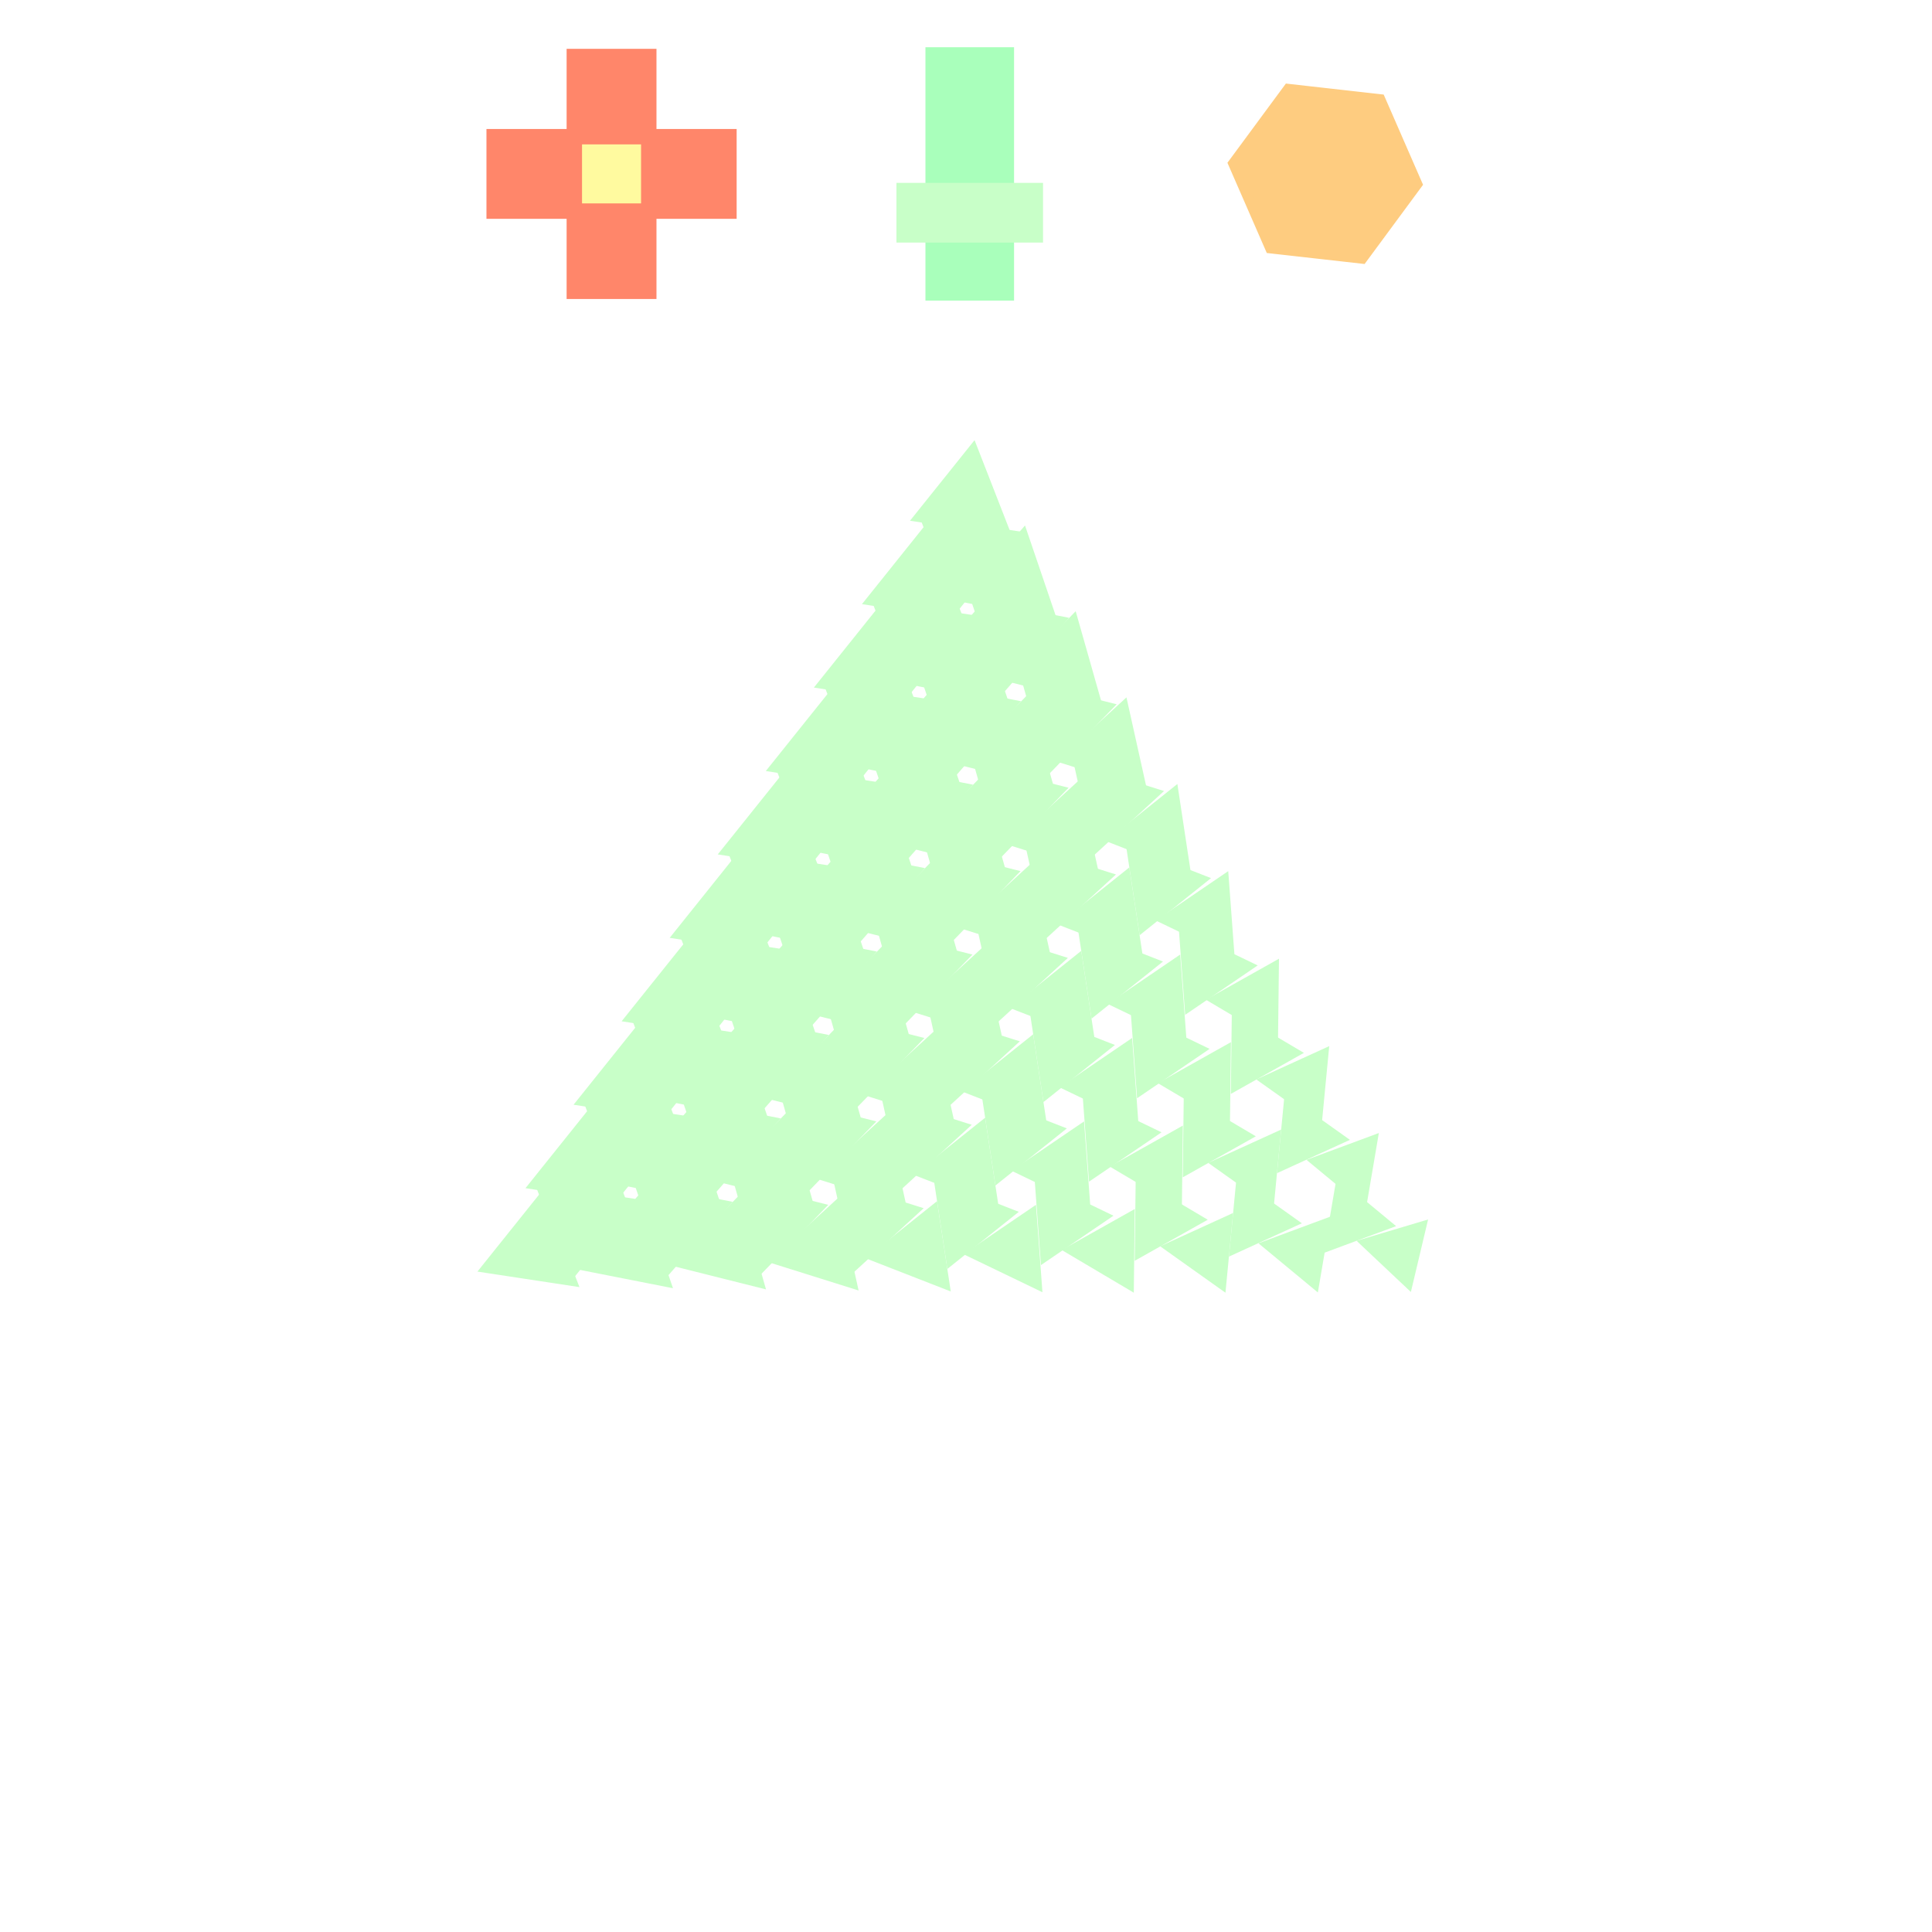 <!DOCTYPE svg>
<svg xmlns="http://www.w3.org/2000/svg" xmlns:xlink="http://www.w3.org/1999/xlink" width="600" height="600">
<rect width="100%" height="100%" fill="#808080" stroke="none"/>
<g transform="translate(300,300)">
<g transform="scale(3,3)">
<path stroke="rgb(0,0,0)" stroke-opacity="1" fill="rgb(255,255,255)" fill-opacity="1" id="Layer_1" d="M107.411 107.089 L105.406 107.092 L103.402 107.095 L101.397 107.098 L99.392 107.101 L97.388 107.104 L95.383 107.107 L93.378 107.11 L91.374 107.113 L89.369 107.116 L87.364 107.119 L85.359 107.122 L83.355 107.125 L81.35 107.128 L79.346 107.131 L77.341 107.134 L75.336 107.137 L73.331 107.14 L71.327 107.143 L69.322 107.146 L67.317 107.149 L65.313 107.152 L63.308 107.155 L61.303 107.158 L59.299 107.161 L57.294 107.164 L55.289 107.167 L53.285 107.17 L51.28 107.173 L49.275 107.176 L47.271 107.179 L45.266 107.182 L43.261 107.185 L41.257 107.188 L39.252 107.191 L37.247 107.194 L35.243 107.197 L33.238 107.2 L31.233 107.203 L29.229 107.206 L27.224 107.209 L25.219 107.212 L23.215 107.215 L21.21 107.218 L19.205 107.221 L17.201 107.224 L15.196 107.227 L13.191 107.23 L11.187 107.233 L9.182 107.236 L7.177 107.239 L5.173 107.242 L3.168 107.245 L1.163 107.248 L-0.841 107.252 L-2.846 107.255 L-4.851 107.258 L-6.855 107.261 L-8.86 107.264 L-10.865 107.267 L-12.87 107.27 L-14.874 107.273 L-16.879 107.276 L-18.884 107.279 L-20.888 107.282 L-22.893 107.285 L-24.898 107.288 L-26.902 107.291 L-28.907 107.294 L-30.912 107.297 L-32.916 107.3 L-34.921 107.303 L-36.926 107.306 L-38.93 107.309 L-40.935 107.312 L-42.94 107.315 L-44.944 107.318 L-46.949 107.321 L-48.954 107.324 L-50.958 107.327 L-52.963 107.33 L-54.968 107.333 L-56.972 107.336 L-58.977 107.339 L-60.982 107.342 L-62.986 107.345 L-64.991 107.348 L-66.996 107.351 L-69 107.354 L-71.005 107.357 L-73.01 107.36 L-75.014 107.363 L-77.019 107.366 L-79.024 107.369 L-81.028 107.372 L-83.033 107.375 L-85.038 107.378 L-87.042 107.381 L-89.047 107.384 L-91.052 107.387 L-93.056 107.39 L-95.061 107.393 L-97.066 107.396 L-99.07 107.399 L-101.075 107.402 L-103.08 107.405 L-105.084 107.408 L-107.089 107.411 L-107.092 105.406 L-107.095 103.402 L-107.098 101.397 L-107.101 99.392 L-107.104 97.388 L-107.107 95.383 L-107.11 93.378 L-107.113 91.374 L-107.116 89.369 L-107.119 87.364 L-107.122 85.359 L-107.125 83.355 L-107.128 81.35 L-107.131 79.346 L-107.134 77.341 L-107.137 75.336 L-107.14 73.331 L-107.143 71.327 L-107.146 69.322 L-107.149 67.317 L-107.152 65.313 L-107.155 63.308 L-107.158 61.303 L-107.161 59.299 L-107.164 57.294 L-107.167 55.289 L-107.17 53.285 L-107.173 51.28 L-107.176 49.275 L-107.179 47.271 L-107.182 45.266 L-107.185 43.261 L-107.188 41.257 L-107.191 39.252 L-107.194 37.247 L-107.197 35.243 L-107.2 33.238 L-107.203 31.233 L-107.206 29.229 L-107.209 27.224 L-107.212 25.219 L-107.215 23.215 L-107.218 21.21 L-107.221 19.205 L-107.224 17.201 L-107.227 15.196 L-107.23 13.191 L-107.233 11.187 L-107.236 9.182 L-107.239 7.177 L-107.242 5.173 L-107.245 3.168 L-107.248 1.163 L-107.251 -0.841 L-107.255 -2.846 L-107.258 -4.851 L-107.261 -6.855 L-107.264 -8.86 L-107.267 -10.865 L-107.27 -12.87 L-107.273 -14.874 L-107.276 -16.879 L-107.279 -18.884 L-107.282 -20.888 L-107.285 -22.893 L-107.288 -24.898 L-107.291 -26.902 L-107.294 -28.907 L-107.297 -30.912 L-107.3 -32.916 L-107.303 -34.921 L-107.306 -36.926 L-107.309 -38.93 L-107.312 -40.935 L-107.315 -42.94 L-107.318 -44.944 L-107.321 -46.949 L-107.324 -48.954 L-107.327 -50.958 L-107.33 -52.963 L-107.333 -54.968 L-107.336 -56.972 L-107.339 -58.977 L-107.342 -60.982 L-107.345 -62.986 L-107.348 -64.991 L-107.351 -66.996 L-107.354 -69 L-107.357 -71.005 L-107.36 -73.01 L-107.363 -75.014 L-107.366 -77.019 L-107.369 -79.024 L-107.372 -81.028 L-107.375 -83.033 L-107.378 -85.038 L-107.381 -87.042 L-107.384 -89.047 L-107.387 -91.052 L-107.39 -93.056 L-107.393 -95.061 L-107.396 -97.066 L-107.399 -99.07 L-107.402 -101.075 L-107.405 -103.08 L-107.408 -105.084 L-107.411 -107.089 L-105.406 -107.092 L-103.402 -107.095 L-101.397 -107.098 L-99.392 -107.101 L-97.388 -107.104 L-95.383 -107.107 L-93.378 -107.11 L-91.374 -107.113 L-89.369 -107.116 L-87.364 -107.119 L-85.359 -107.122 L-83.355 -107.125 L-81.35 -107.128 L-79.346 -107.131 L-77.341 -107.134 L-75.336 -107.137 L-73.331 -107.14 L-71.327 -107.143 L-69.322 -107.146 L-67.317 -107.149 L-65.313 -107.152 L-63.308 -107.155 L-61.303 -107.158 L-59.299 -107.161 L-57.294 -107.164 L-55.289 -107.167 L-53.285 -107.17 L-51.28 -107.173 L-49.275 -107.176 L-47.271 -107.179 L-45.266 -107.182 L-43.261 -107.185 L-41.257 -107.188 L-39.252 -107.191 L-37.247 -107.194 L-35.243 -107.197 L-33.238 -107.2 L-31.233 -107.203 L-29.229 -107.206 L-27.224 -107.209 L-25.219 -107.212 L-23.215 -107.215 L-21.21 -107.218 L-19.205 -107.221 L-17.201 -107.224 L-15.196 -107.227 L-13.191 -107.23 L-11.187 -107.233 L-9.182 -107.236 L-7.177 -107.239 L-5.173 -107.242 L-3.168 -107.245 L-1.163 -107.248 L0.841 -107.252 L2.846 -107.255 L4.851 -107.258 L6.855 -107.261 L8.86 -107.264 L10.865 -107.267 L12.87 -107.27 L14.874 -107.273 L16.879 -107.276 L18.884 -107.279 L20.888 -107.282 L22.893 -107.285 L24.898 -107.288 L26.902 -107.291 L28.907 -107.294 L30.912 -107.297 L32.916 -107.3 L34.921 -107.303 L36.926 -107.306 L38.93 -107.309 L40.935 -107.312 L42.94 -107.315 L44.944 -107.318 L46.949 -107.321 L48.954 -107.324 L50.958 -107.327 L52.963 -107.33 L54.968 -107.333 L56.972 -107.336 L58.977 -107.339 L60.982 -107.342 L62.986 -107.345 L64.991 -107.348 L66.996 -107.351 L69 -107.354 L71.005 -107.357 L73.01 -107.36 L75.014 -107.363 L77.019 -107.366 L79.024 -107.369 L81.028 -107.372 L83.033 -107.375 L85.038 -107.378 L87.042 -107.381 L89.047 -107.384 L91.052 -107.387 L93.056 -107.39 L95.061 -107.393 L97.066 -107.396 L99.07 -107.399 L101.075 -107.402 L103.08 -107.405 L105.084 -107.408 L107.089 -107.411 L107.092 -105.406 L107.095 -103.402 L107.098 -101.397 L107.101 -99.392 L107.104 -97.388 L107.107 -95.383 L107.11 -93.378 L107.113 -91.374 L107.116 -89.369 L107.119 -87.364 L107.122 -85.359 L107.125 -83.355 L107.128 -81.35 L107.131 -79.346 L107.134 -77.341 L107.137 -75.336 L107.14 -73.331 L107.143 -71.327 L107.146 -69.322 L107.149 -67.317 L107.152 -65.313 L107.155 -63.308 L107.158 -61.303 L107.161 -59.299 L107.164 -57.294 L107.167 -55.289 L107.17 -53.285 L107.173 -51.28 L107.176 -49.275 L107.179 -47.271 L107.182 -45.266 L107.185 -43.261 L107.188 -41.257 L107.191 -39.252 L107.194 -37.247 L107.197 -35.243 L107.2 -33.238 L107.203 -31.233 L107.206 -29.229 L107.209 -27.224 L107.212 -25.219 L107.215 -23.215 L107.218 -21.21 L107.221 -19.205 L107.224 -17.201 L107.227 -15.196 L107.23 -13.191 L107.233 -11.187 L107.236 -9.182 L107.239 -7.177 L107.242 -5.173 L107.245 -3.168 L107.248 -1.163 L107.251 0.841 L107.255 2.846 L107.258 4.851 L107.261 6.855 L107.264 8.86 L107.267 10.865 L107.27 12.87 L107.273 14.874 L107.276 16.879 L107.279 18.884 L107.282 20.888 L107.285 22.893 L107.288 24.898 L107.291 26.902 L107.294 28.907 L107.297 30.912 L107.3 32.916 L107.303 34.921 L107.306 36.926 L107.309 38.93 L107.312 40.935 L107.315 42.94 L107.318 44.944 L107.321 46.949 L107.324 48.954 L107.327 50.958 L107.33 52.963 L107.333 54.968 L107.336 56.972 L107.339 58.977 L107.342 60.982 L107.345 62.986 L107.348 64.991 L107.351 66.996 L107.354 69 L107.357 71.005 L107.36 73.01 L107.363 75.014 L107.366 77.019 L107.369 79.024 L107.372 81.028 L107.375 83.033 L107.378 85.038 L107.381 87.042 L107.384 89.047 L107.387 91.052 L107.39 93.056 L107.393 95.061 L107.396 97.066 L107.399 99.07 L107.402 101.075 L107.405 103.08 L107.408 105.084 L107.411 107.089 Z " />
<path stroke="rgb(169,255,187)" stroke-opacity="1" fill="rgb(169,255,187)" fill-opacity="1" id="scalebar" d="M-3.699 -94.609 L-1.656 -94.609 L0.388 -94.609 L2.431 -94.609 L4.475 -94.609 L4.475 -92.669 L4.475 -90.728 L4.475 -88.788 L4.475 -86.847 L4.475 -84.907 L4.475 -82.966 L4.475 -81.026 L4.475 -79.085 L4.475 -77.145 L4.475 -75.204 L4.475 -73.264 L4.475 -71.323 L4.475 -69.383 L2.431 -69.383 L0.388 -69.383 L-1.656 -69.383 L-3.699 -69.383 L-3.699 -71.323 L-3.699 -73.264 L-3.699 -75.204 L-3.699 -77.145 L-3.699 -79.085 L-3.699 -81.026 L-3.699 -82.966 L-3.699 -84.907 L-3.699 -86.847 L-3.699 -88.788 L-3.699 -90.728 L-3.699 -92.669 L-3.699 -94.609 Z " />
<path stroke="rgb(200,255,200)" stroke-opacity="1" fill="rgb(200,255,200)" fill-opacity="1" id="scaleslider" d="M-6.699 -80.569 L-4.674 -80.569 L-2.649 -80.569 L-0.624 -80.569 L1.4 -80.569 L3.425 -80.569 L5.45 -80.569 L7.475 -80.569 L7.475 -78.842 L7.475 -77.115 L7.475 -75.389 L5.45 -75.389 L3.425 -75.389 L1.4 -75.389 L-0.624 -75.389 L-2.649 -75.389 L-4.674 -75.389 L-6.699 -75.389 L-6.699 -77.115 L-6.699 -78.842 L-6.699 -80.569 Z " />
<path stroke="rgb(255,134,106)" stroke-opacity="1" fill="rgb(255,134,106)" fill-opacity="1" id="tranbar" d="M-49.142 -86.146 L-47.068 -86.146 L-44.993 -86.146 L-42.919 -86.146 L-40.844 -86.146 L-40.844 -88.221 L-40.844 -90.296 L-40.844 -92.37 L-40.844 -94.445 L-38.769 -94.445 L-36.693 -94.445 L-34.617 -94.445 L-32.542 -94.445 L-32.542 -92.37 L-32.542 -90.296 L-32.542 -88.221 L-32.542 -86.146 L-30.467 -86.146 L-28.392 -86.146 L-26.318 -86.146 L-24.243 -86.146 L-24.243 -84.072 L-24.243 -81.997 L-24.243 -79.922 L-24.243 -77.848 L-26.318 -77.848 L-28.392 -77.848 L-30.467 -77.848 L-32.542 -77.848 L-32.542 -75.773 L-32.542 -73.698 L-32.542 -71.623 L-32.542 -69.548 L-34.617 -69.548 L-36.693 -69.548 L-38.769 -69.548 L-40.844 -69.548 L-40.844 -71.623 L-40.844 -73.698 L-40.844 -75.773 L-40.844 -77.848 L-42.919 -77.848 L-44.993 -77.848 L-47.068 -77.848 L-49.142 -77.848 L-49.142 -79.922 L-49.142 -81.997 L-49.142 -84.072 L-49.142 -86.146 Z " />
<path stroke="rgb(255,250,159)" stroke-opacity="1" fill="rgb(255,250,159)" fill-opacity="1" id="translider" d="M-39.248 -84.553 L-37.545 -84.553 L-35.841 -84.553 L-34.138 -84.553 L-34.138 -82.85 L-34.138 -81.147 L-34.138 -79.444 L-35.841 -79.444 L-37.545 -79.444 L-39.248 -79.444 L-39.248 -81.147 L-39.248 -82.85 L-39.248 -84.553 Z " />
<path stroke="rgb(254,204,128)" stroke-opacity="1" fill="rgb(254,204,128)" fill-opacity="1" id="rotate" d="M41.033 -73.2 L39.123 -73.415 L37.212 -73.63 L35.302 -73.845 L33.392 -74.06 L31.481 -74.274 L30.712 -76.037 L29.943 -77.799 L29.174 -79.561 L28.405 -81.323 L27.637 -83.085 L28.778 -84.632 L29.92 -86.179 L31.061 -87.727 L32.203 -89.274 L33.345 -90.821 L35.255 -90.606 L37.166 -90.391 L39.076 -90.176 L40.987 -89.961 L42.897 -89.746 L43.666 -87.984 L44.435 -86.222 L45.203 -84.46 L45.972 -82.698 L46.741 -80.936 L45.599 -79.389 L44.458 -77.842 L43.316 -76.294 L42.175 -74.747 L41.033 -73.2 Z " />
<path stroke="rgb(200,255,200)" stroke-opacity="1" fill="rgb(200,255,200)" fill-opacity="1" id="tri_0" d="M-4.866 -46.457 L-3.746 -47.855 L-2.626 -49.254 L-1.505 -50.651 L-0.385 -52.05 L0.735 -53.448 L1.385 -51.781 L2.036 -50.114 L2.686 -48.446 L3.336 -46.779 L3.986 -45.112 L2.216 -45.381 L0.445 -45.65 L-1.325 -45.919 L-3.096 -46.188 L-4.866 -46.457 Z " />
<path stroke="rgb(200,255,200)" stroke-opacity="1" fill="rgb(200,255,200)" fill-opacity="1" id="tri_0_18_" d="M-9.839 -37.823 L-8.72 -39.221 L-7.6 -40.619 L-6.481 -42.017 L-5.361 -43.415 L-4.242 -44.814 L-3.592 -43.146 L-2.941 -41.479 L-2.291 -39.812 L-1.64 -38.144 L-0.989 -36.477 L-2.759 -36.746 L-4.529 -37.015 L-6.299 -37.285 L-8.069 -37.554 L-9.839 -37.823 Z " />
<path stroke="rgb(200,255,200)" stroke-opacity="1" fill="rgb(200,255,200)" fill-opacity="1" id="tri_1_16_" d="M0.184 -38.076 L1.331 -39.385 L2.477 -40.694 L3.623 -42.003 L4.769 -43.312 L5.915 -44.621 L6.475 -42.976 L7.036 -41.33 L7.596 -39.685 L8.156 -38.039 L8.716 -36.393 L7.01 -36.73 L5.303 -37.066 L3.597 -37.403 L1.891 -37.739 L0.184 -38.076 Z " />
<path stroke="rgb(200,255,200)" stroke-opacity="1" fill="rgb(200,255,200)" fill-opacity="1" id="tri_0_17_" d="M4.794 -44.593 L3.674 -43.194 L2.554 -41.796 L1.434 -40.398 L0.314 -39 L-0.806 -37.601 L-1.456 -39.269 L-2.107 -40.936 L-2.757 -42.603 L-3.408 -44.27 L-4.058 -45.938 L-2.288 -45.669 L-0.517 -45.4 L1.253 -45.131 L3.024 -44.862 L4.794 -44.593 Z " />
<path stroke="rgb(200,255,200)" stroke-opacity="1" fill="rgb(200,255,200)" fill-opacity="1" id="tri_0_16_" d="M-14.816 -29.186 L-13.695 -30.584 L-12.575 -31.983 L-11.455 -33.382 L-10.335 -34.78 L-9.215 -36.179 L-8.564 -34.511 L-7.914 -32.843 L-7.264 -31.175 L-6.614 -29.507 L-5.963 -27.839 L-7.734 -28.108 L-9.504 -28.378 L-11.275 -28.647 L-13.045 -28.916 L-14.816 -29.186 Z " />
<path stroke="rgb(200,255,200)" stroke-opacity="1" fill="rgb(200,255,200)" fill-opacity="1" id="tri_1_15_" d="M-4.79 -29.437 L-3.644 -30.747 L-2.498 -32.057 L-1.352 -33.367 L-0.206 -34.676 L0.94 -35.986 L1.5 -34.34 L2.061 -32.694 L2.621 -31.047 L3.181 -29.401 L3.741 -27.755 L2.035 -28.092 L0.329 -28.428 L-1.377 -28.765 L-3.083 -29.101 L-4.79 -29.437 Z " />
<path stroke="rgb(200,255,200)" stroke-opacity="1" fill="rgb(200,255,200)" fill-opacity="1" id="tri_0_15_" d="M-0.181 -35.958 L-1.301 -34.559 L-2.42 -33.16 L-3.54 -31.761 L-4.66 -30.362 L-5.78 -28.963 L-6.43 -30.631 L-7.08 -32.299 L-7.73 -33.967 L-8.381 -35.635 L-9.031 -37.303 L-7.261 -37.034 L-5.491 -36.765 L-3.721 -36.496 L-1.951 -36.227 L-0.181 -35.958 Z " />
<path stroke="rgb(200,255,200)" stroke-opacity="1" fill="rgb(200,255,200)" fill-opacity="1" id="tri_2_14_" d="M5.255 -29.718 L6.426 -30.926 L7.597 -32.134 L8.768 -33.342 L9.939 -34.549 L11.11 -35.757 L11.569 -34.141 L12.029 -32.524 L12.488 -30.907 L12.947 -29.29 L13.407 -27.673 L11.776 -28.082 L10.146 -28.491 L8.516 -28.9 L6.885 -29.309 L5.255 -29.718 Z " />
<path stroke="rgb(200,255,200)" stroke-opacity="1" fill="rgb(200,255,200)" fill-opacity="1" id="tri_1_14_" d="M9.726 -35.721 L8.58 -34.412 L7.434 -33.102 L6.288 -31.792 L5.142 -30.483 L3.996 -29.173 L3.435 -30.819 L2.875 -32.465 L2.315 -34.111 L1.755 -35.758 L1.195 -37.404 L2.901 -37.067 L4.607 -36.731 L6.314 -36.394 L8.02 -36.058 L9.726 -35.721 Z " />
<path stroke="rgb(200,255,200)" stroke-opacity="1" fill="rgb(200,255,200)" fill-opacity="1" id="tri_0_14_" d="M-19.792 -20.547 L-18.672 -21.946 L-17.552 -23.345 L-16.431 -24.744 L-15.311 -26.142 L-14.191 -27.541 L-13.541 -25.874 L-12.892 -24.206 L-12.242 -22.538 L-11.592 -20.87 L-10.942 -19.203 L-12.712 -19.472 L-14.482 -19.741 L-16.252 -20.009 L-18.022 -20.278 L-19.792 -20.547 Z " />
<path stroke="rgb(200,255,200)" stroke-opacity="1" fill="rgb(200,255,200)" fill-opacity="1" id="tri_1_13_" d="M-9.768 -20.802 L-8.621 -22.111 L-7.474 -23.42 L-6.328 -24.729 L-5.181 -26.038 L-4.034 -27.348 L-3.474 -25.702 L-2.914 -24.056 L-2.354 -22.411 L-1.794 -20.765 L-1.234 -19.119 L-2.94 -19.456 L-4.647 -19.792 L-6.354 -20.129 L-8.061 -20.465 L-9.768 -20.802 Z " />
<path stroke="rgb(200,255,200)" stroke-opacity="1" fill="rgb(200,255,200)" fill-opacity="1" id="tri_0_13_" d="M-5.155 -27.319 L-6.276 -25.921 L-7.396 -24.522 L-8.517 -23.124 L-9.637 -21.726 L-10.758 -20.327 L-11.408 -21.995 L-12.058 -23.663 L-12.708 -25.33 L-13.357 -26.998 L-14.007 -28.666 L-12.237 -28.396 L-10.466 -28.127 L-8.696 -27.858 L-6.926 -27.588 L-5.155 -27.319 Z " />
<path stroke="rgb(200,255,200)" stroke-opacity="1" fill="rgb(200,255,200)" fill-opacity="1" id="tri_2_13_" d="M0.281 -21.082 L1.452 -22.29 L2.622 -23.497 L3.793 -24.704 L4.964 -25.912 L6.135 -27.119 L6.594 -25.503 L7.054 -23.886 L7.513 -22.27 L7.973 -20.653 L8.432 -19.037 L6.802 -19.446 L5.172 -19.855 L3.541 -20.264 L1.911 -20.673 L0.281 -21.082 Z " />
<path stroke="rgb(200,255,200)" stroke-opacity="1" fill="rgb(200,255,200)" fill-opacity="1" id="tri_1_12_" d="M4.751 -27.083 L3.605 -25.774 L2.459 -24.465 L1.313 -23.156 L0.167 -21.846 L-0.979 -20.537 L-1.539 -22.183 L-2.099 -23.828 L-2.659 -25.474 L-3.219 -27.12 L-3.779 -28.765 L-2.073 -28.429 L-0.367 -28.092 L1.339 -27.756 L3.045 -27.42 L4.751 -27.083 Z " />
<path stroke="rgb(200,255,200)" stroke-opacity="1" fill="rgb(200,255,200)" fill-opacity="1" id="tri_3_12_" d="M10.349 -21.386 L11.541 -22.479 L12.734 -23.573 L13.926 -24.666 L15.118 -25.759 L16.31 -26.853 L16.661 -25.275 L17.012 -23.698 L17.362 -22.12 L17.713 -20.543 L18.064 -18.965 L16.521 -19.45 L14.978 -19.934 L13.435 -20.418 L11.892 -20.902 L10.349 -21.386 Z " />
<path stroke="rgb(200,255,200)" stroke-opacity="1" fill="rgb(200,255,200)" fill-opacity="1" id="tri_2_12_" d="M14.636 -26.819 L13.466 -25.611 L12.295 -24.403 L11.124 -23.196 L9.953 -21.988 L8.782 -20.78 L8.323 -22.397 L7.863 -24.014 L7.404 -25.63 L6.944 -27.247 L6.485 -28.863 L8.115 -28.454 L9.746 -28.045 L11.376 -27.636 L13.006 -27.227 L14.636 -26.819 Z " />
<path stroke="rgb(200,255,200)" stroke-opacity="1" fill="rgb(200,255,200)" fill-opacity="1" id="tri_0_12_" d="M-24.766 -11.915 L-23.646 -13.312 L-22.526 -14.71 L-21.407 -16.108 L-20.287 -17.506 L-19.167 -18.904 L-18.517 -17.236 L-17.867 -15.569 L-17.216 -13.901 L-16.566 -12.234 L-15.916 -10.566 L-17.686 -10.836 L-19.456 -11.106 L-21.226 -11.375 L-22.996 -11.645 L-24.766 -11.915 Z " />
<path stroke="rgb(200,255,200)" stroke-opacity="1" fill="rgb(200,255,200)" fill-opacity="1" id="tri_1_11_" d="M-14.742 -12.165 L-13.596 -13.474 L-12.45 -14.783 L-11.304 -16.093 L-10.158 -17.402 L-9.012 -18.712 L-8.452 -17.066 L-7.892 -15.42 L-7.332 -13.774 L-6.771 -12.128 L-6.211 -10.482 L-7.917 -10.819 L-9.623 -11.155 L-11.33 -11.492 L-13.036 -11.828 L-14.742 -12.165 Z " />
<path stroke="rgb(200,255,200)" stroke-opacity="1" fill="rgb(200,255,200)" fill-opacity="1" id="tri_0_11_" d="M-10.133 -18.683 L-11.253 -17.284 L-12.373 -15.886 L-13.492 -14.487 L-14.612 -13.089 L-15.732 -11.69 L-16.382 -13.358 L-17.032 -15.025 L-17.683 -16.693 L-18.333 -18.36 L-18.983 -20.028 L-17.213 -19.759 L-15.443 -19.49 L-13.673 -19.221 L-11.903 -18.952 L-10.133 -18.683 Z " />
<path stroke="rgb(200,255,200)" stroke-opacity="1" fill="rgb(200,255,200)" fill-opacity="1" id="tri_2_11_" d="M-4.697 -12.445 L-3.526 -13.653 L-2.354 -14.861 L-1.183 -16.068 L-0.011 -17.276 L1.16 -18.484 L1.619 -16.867 L2.078 -15.251 L2.537 -13.635 L2.997 -12.018 L3.456 -10.402 L1.825 -10.811 L0.195 -11.219 L-1.436 -11.628 L-3.066 -12.037 L-4.697 -12.445 Z " />
<path stroke="rgb(200,255,200)" stroke-opacity="1" fill="rgb(200,255,200)" fill-opacity="1" id="tri_1_10_" d="M-0.223 -18.447 L-1.37 -17.138 L-2.517 -15.829 L-3.663 -14.519 L-4.81 -13.21 L-5.956 -11.9 L-6.517 -13.546 L-7.077 -15.192 L-7.637 -16.838 L-8.197 -18.483 L-8.758 -20.129 L-7.051 -19.793 L-5.344 -19.456 L-3.637 -19.12 L-1.93 -18.784 L-0.223 -18.447 Z " />
<path stroke="rgb(200,255,200)" stroke-opacity="1" fill="rgb(200,255,200)" fill-opacity="1" id="tri_3_11_" d="M5.373 -12.751 L6.566 -13.844 L7.758 -14.937 L8.95 -16.03 L10.143 -17.123 L11.335 -18.216 L11.685 -16.638 L12.036 -15.061 L12.386 -13.483 L12.736 -11.905 L13.086 -10.328 L11.544 -10.812 L10.001 -11.297 L8.458 -11.782 L6.916 -12.266 L5.373 -12.751 Z " />
<path stroke="rgb(200,255,200)" stroke-opacity="1" fill="rgb(200,255,200)" fill-opacity="1" id="tri_2_10_" d="M9.661 -18.182 L8.49 -16.975 L7.319 -15.768 L6.148 -14.561 L4.977 -13.354 L3.806 -12.146 L3.347 -13.762 L2.888 -15.379 L2.428 -16.995 L1.969 -18.611 L1.51 -20.228 L3.14 -19.819 L4.771 -19.41 L6.401 -19 L8.031 -18.591 L9.661 -18.182 Z " />
<path stroke="rgb(200,255,200)" stroke-opacity="1" fill="rgb(200,255,200)" fill-opacity="1" id="tri_4_10_" d="M15.476 -13.079 L16.684 -14.045 L17.892 -15.011 L19.101 -15.977 L20.309 -16.943 L21.517 -17.909 L21.749 -16.381 L21.981 -14.853 L22.212 -13.325 L22.444 -11.798 L22.676 -10.27 L21.236 -10.832 L19.796 -11.393 L18.356 -11.955 L16.916 -12.517 L15.476 -13.079 Z " />
<path stroke="rgb(200,255,200)" stroke-opacity="1" fill="rgb(200,255,200)" fill-opacity="1" id="tri_3_10_" d="M19.525 -17.896 L18.332 -16.802 L17.14 -15.709 L15.947 -14.615 L14.754 -13.522 L13.562 -12.428 L13.211 -14.006 L12.861 -15.584 L12.511 -17.161 L12.161 -18.739 L11.811 -20.316 L13.354 -19.832 L14.896 -19.348 L16.439 -18.864 L17.982 -18.38 L19.525 -17.896 Z " />
<path stroke="rgb(200,255,200)" stroke-opacity="1" fill="rgb(200,255,200)" fill-opacity="1" id="tri_0_10_" d="M-29.742 -3.277 L-28.622 -4.676 L-27.502 -6.074 L-26.382 -7.473 L-25.262 -8.872 L-24.142 -10.271 L-23.491 -8.602 L-22.841 -6.934 L-22.191 -5.266 L-21.541 -3.597 L-20.891 -1.929 L-22.661 -2.199 L-24.431 -2.468 L-26.201 -2.738 L-27.971 -3.007 L-29.742 -3.277 Z " />
<path stroke="rgb(200,255,200)" stroke-opacity="1" fill="rgb(200,255,200)" fill-opacity="1" id="tri_1_9_" d="M-19.717 -3.527 L-18.57 -4.837 L-17.424 -6.146 L-16.278 -7.456 L-15.132 -8.765 L-13.986 -10.075 L-13.426 -8.429 L-12.866 -6.783 L-12.306 -5.138 L-11.746 -3.492 L-11.186 -1.846 L-12.892 -2.182 L-14.598 -2.519 L-16.304 -2.855 L-18.01 -3.191 L-19.717 -3.527 Z " />
<path stroke="rgb(200,255,200)" stroke-opacity="1" fill="rgb(200,255,200)" fill-opacity="1" id="tri_0_9_" d="M-15.107 -10.046 L-16.227 -8.648 L-17.347 -7.249 L-18.467 -5.851 L-19.587 -4.452 L-20.707 -3.053 L-21.357 -4.722 L-22.007 -6.39 L-22.657 -8.058 L-23.307 -9.727 L-23.957 -11.395 L-22.188 -11.125 L-20.418 -10.856 L-18.647 -10.586 L-16.877 -10.316 L-15.107 -10.046 Z " />
<path stroke="rgb(200,255,200)" stroke-opacity="1" fill="rgb(200,255,200)" fill-opacity="1" id="tri_2_9_" d="M-9.672 -3.809 L-8.501 -5.016 L-7.33 -6.224 L-6.159 -7.432 L-4.988 -8.639 L-3.817 -9.847 L-3.358 -8.231 L-2.898 -6.614 L-2.438 -4.998 L-1.978 -3.382 L-1.518 -1.765 L-3.149 -2.174 L-4.78 -2.583 L-6.41 -2.991 L-8.041 -3.4 L-9.672 -3.809 Z " />
<path stroke="rgb(200,255,200)" stroke-opacity="1" fill="rgb(200,255,200)" fill-opacity="1" id="tri_1_8_" d="M-5.201 -9.81 L-6.347 -8.501 L-7.493 -7.192 L-8.639 -5.882 L-9.785 -4.573 L-10.931 -3.264 L-11.491 -4.91 L-12.051 -6.555 L-12.611 -8.201 L-13.171 -9.847 L-13.732 -11.493 L-12.025 -11.156 L-10.319 -10.82 L-8.613 -10.483 L-6.907 -10.147 L-5.201 -9.81 Z " />
<path stroke="rgb(200,255,200)" stroke-opacity="1" fill="rgb(200,255,200)" fill-opacity="1" id="tri_3_9_" d="M0.399 -4.115 L1.591 -5.208 L2.783 -6.301 L3.975 -7.395 L5.167 -8.488 L6.359 -9.582 L6.709 -8.004 L7.059 -6.426 L7.41 -4.848 L7.76 -3.27 L8.11 -1.693 L6.568 -2.177 L5.026 -2.661 L3.483 -3.146 L1.941 -3.63 L0.399 -4.115 Z " />
<path stroke="rgb(200,255,200)" stroke-opacity="1" fill="rgb(200,255,200)" fill-opacity="1" id="tri_2_8_" d="M4.685 -9.548 L3.515 -8.34 L2.344 -7.132 L1.173 -5.925 L0.002 -4.717 L-1.168 -3.51 L-1.628 -5.126 L-2.088 -6.742 L-2.548 -8.358 L-3.008 -9.975 L-3.468 -11.591 L-1.837 -11.182 L-0.206 -10.774 L1.424 -10.365 L3.055 -9.956 L4.685 -9.548 Z " />
<path stroke="rgb(200,255,200)" stroke-opacity="1" fill="rgb(200,255,200)" fill-opacity="1" id="tri_4_9_" d="M10.5 -4.444 L11.708 -5.409 L12.916 -6.375 L14.124 -7.34 L15.332 -8.306 L16.54 -9.271 L16.772 -7.744 L17.005 -6.216 L17.237 -4.689 L17.469 -3.161 L17.701 -1.634 L16.261 -2.196 L14.82 -2.758 L13.38 -3.32 L11.94 -3.882 L10.5 -4.444 Z " />
<path stroke="rgb(200,255,200)" stroke-opacity="1" fill="rgb(200,255,200)" fill-opacity="1" id="tri_3_8_" d="M14.548 -9.258 L13.355 -8.165 L12.163 -7.072 L10.97 -5.979 L9.778 -4.886 L8.585 -3.793 L8.235 -5.37 L7.885 -6.948 L7.535 -8.526 L7.185 -10.104 L6.834 -11.682 L8.377 -11.197 L9.92 -10.712 L11.462 -10.228 L13.005 -9.743 L14.548 -9.258 Z " />
<path stroke="rgb(200,255,200)" stroke-opacity="1" fill="rgb(200,255,200)" fill-opacity="1" id="tri_5_8_" d="M20.639 -4.786 L21.853 -5.613 L23.068 -6.44 L24.283 -7.267 L25.498 -8.094 L26.712 -8.921 L26.821 -7.457 L26.929 -5.993 L27.038 -4.529 L27.146 -3.064 L27.255 -1.6 L25.931 -2.237 L24.608 -2.874 L23.285 -3.512 L21.962 -4.149 L20.639 -4.786 Z " />
<path stroke="rgb(200,255,200)" stroke-opacity="1" fill="rgb(200,255,200)" fill-opacity="1" id="tri_4_8_" d="M24.378 -8.947 L23.171 -7.981 L21.963 -7.015 L20.755 -6.05 L19.547 -5.084 L18.34 -4.118 L18.107 -5.646 L17.875 -7.173 L17.643 -8.701 L17.411 -10.228 L17.179 -11.756 L18.619 -11.194 L20.059 -10.632 L21.499 -10.07 L22.939 -9.508 L24.378 -8.947 Z " />
<path stroke="rgb(200,255,200)" stroke-opacity="1" fill="rgb(200,255,200)" fill-opacity="1" id="tri_0_8_" d="M-34.719 5.36 L-33.599 3.962 L-32.479 2.563 L-31.358 1.165 L-30.238 -0.234 L-29.117 -1.632 L-28.467 0.035 L-27.817 1.703 L-27.167 3.37 L-26.517 5.038 L-25.867 6.706 L-27.637 6.437 L-29.408 6.168 L-31.178 5.898 L-32.949 5.629 L-34.719 5.36 Z " />
<path stroke="rgb(200,255,200)" stroke-opacity="1" fill="rgb(200,255,200)" fill-opacity="1" id="tri_1_7_" d="M-24.693 5.107 L-23.547 3.798 L-22.4 2.489 L-21.254 1.18 L-20.108 -0.129 L-18.961 -1.438 L-18.402 0.208 L-17.842 1.853 L-17.282 3.499 L-16.723 5.144 L-16.163 6.79 L-17.869 6.453 L-19.575 6.117 L-21.281 5.78 L-22.987 5.444 L-24.693 5.107 Z " />
<path stroke="rgb(200,255,200)" stroke-opacity="1" fill="rgb(200,255,200)" fill-opacity="1" id="tri_0_7_" d="M-20.082 -1.409 L-21.202 -0.011 L-22.323 1.387 L-23.443 2.785 L-24.563 4.183 L-25.683 5.581 L-26.333 3.914 L-26.983 2.246 L-27.633 0.578 L-28.283 -1.089 L-28.933 -2.757 L-27.163 -2.487 L-25.393 -2.218 L-23.623 -1.948 L-21.852 -1.679 L-20.082 -1.409 Z " />
<path stroke="rgb(200,255,200)" stroke-opacity="1" fill="rgb(200,255,200)" fill-opacity="1" id="tri_2_7_" d="M-14.649 4.827 L-13.478 3.62 L-12.306 2.412 L-11.135 1.205 L-9.964 -0.003 L-8.792 -1.21 L-8.333 0.406 L-7.873 2.023 L-7.414 3.639 L-6.954 5.255 L-6.495 6.872 L-8.126 6.463 L-9.757 6.054 L-11.387 5.645 L-13.018 5.236 L-14.649 4.827 Z " />
<path stroke="rgb(200,255,200)" stroke-opacity="1" fill="rgb(200,255,200)" fill-opacity="1" id="tri_1_6_" d="M-10.176 -1.174 L-11.322 0.135 L-12.469 1.445 L-13.615 2.754 L-14.762 4.063 L-15.909 5.372 L-16.468 3.727 L-17.028 2.081 L-17.587 0.436 L-18.147 -1.21 L-18.706 -2.855 L-17 -2.519 L-15.294 -2.183 L-13.588 -1.846 L-11.882 -1.51 L-10.176 -1.174 Z " />
<path stroke="rgb(200,255,200)" stroke-opacity="1" fill="rgb(200,255,200)" fill-opacity="1" id="tri_3_7_" d="M-4.578 4.522 L-3.385 3.429 L-2.193 2.336 L-1 1.242 L0.193 0.149 L1.385 -0.945 L1.735 0.633 L2.085 2.211 L2.435 3.789 L2.784 5.367 L3.134 6.945 L1.592 6.46 L0.05 5.976 L-1.493 5.491 L-3.035 5.007 L-4.578 4.522 Z " />
<path stroke="rgb(200,255,200)" stroke-opacity="1" fill="rgb(200,255,200)" fill-opacity="1" id="tri_2_6_" d="M-0.289 -0.911 L-1.46 0.297 L-2.631 1.504 L-3.802 2.712 L-4.974 3.92 L-6.145 5.127 L-6.604 3.511 L-7.064 1.895 L-7.523 0.278 L-7.983 -1.338 L-8.442 -2.954 L-6.812 -2.546 L-5.181 -2.137 L-3.55 -1.728 L-1.919 -1.32 L-0.289 -0.911 Z " />
<path stroke="rgb(200,255,200)" stroke-opacity="1" fill="rgb(200,255,200)" fill-opacity="1" id="tri_4_7_" d="M5.523 4.194 L6.731 3.228 L7.94 2.262 L9.148 1.296 L10.356 0.33 L11.564 -0.636 L11.796 0.892 L12.028 2.419 L12.26 3.947 L12.492 5.474 L12.725 7.002 L11.284 6.44 L9.844 5.878 L8.404 5.317 L6.964 4.755 L5.523 4.194 Z " />
<path stroke="rgb(200,255,200)" stroke-opacity="1" fill="rgb(200,255,200)" fill-opacity="1" id="tri_3_6_" d="M9.572 -0.623 L8.379 0.47 L7.187 1.564 L5.994 2.657 L4.802 3.751 L3.609 4.844 L3.26 3.267 L2.91 1.689 L2.56 0.111 L2.21 -1.467 L1.86 -3.045 L3.403 -2.561 L4.945 -2.076 L6.487 -1.592 L8.029 -1.107 L9.572 -0.623 Z " />
<path stroke="rgb(200,255,200)" stroke-opacity="1" fill="rgb(200,255,200)" fill-opacity="1" id="tri_5_7_" d="M15.663 3.85 L16.878 3.023 L18.093 2.196 L19.308 1.369 L20.523 0.542 L21.738 -0.285 L21.846 1.18 L21.954 2.644 L22.062 4.109 L22.17 5.574 L22.278 7.038 L20.955 6.4 L19.632 5.763 L18.309 5.125 L16.986 4.487 L15.663 3.85 Z " />
<path stroke="rgb(200,255,200)" stroke-opacity="1" fill="rgb(200,255,200)" fill-opacity="1" id="tri_4_6_" d="M19.404 -0.311 L18.195 0.655 L16.987 1.62 L15.779 2.586 L14.571 3.551 L13.363 4.517 L13.131 2.989 L12.899 1.462 L12.666 -0.066 L12.434 -1.593 L12.202 -3.121 L13.642 -2.559 L15.083 -1.997 L16.523 -1.435 L17.963 -0.873 L19.404 -0.311 Z " />
<path stroke="rgb(200,255,200)" stroke-opacity="1" fill="rgb(200,255,200)" fill-opacity="1" id="tri_6_6_" d="M25.837 3.504 L27.047 2.824 L28.258 2.144 L29.469 1.464 L30.679 0.784 L31.89 0.104 L31.873 1.491 L31.857 2.878 L31.84 4.264 L31.824 5.651 L31.807 7.038 L30.613 6.331 L29.419 5.624 L28.225 4.918 L27.031 4.211 L25.837 3.504 Z " />
<path stroke="rgb(200,255,200)" stroke-opacity="1" fill="rgb(200,255,200)" fill-opacity="1" id="tri_5_6_" d="M29.198 0.015 L27.982 0.843 L26.767 1.67 L25.552 2.498 L24.337 3.325 L23.122 4.153 L23.014 2.688 L22.906 1.223 L22.798 -0.241 L22.689 -1.706 L22.581 -3.17 L23.905 -2.533 L25.228 -1.896 L26.551 -1.259 L27.874 -0.622 L29.198 0.015 Z " />
<path stroke="rgb(200,255,200)" stroke-opacity="1" fill="rgb(200,255,200)" fill-opacity="1" id="tri_0_6_" d="M-39.694 13.998 L-38.574 12.599 L-37.455 11.201 L-36.335 9.802 L-35.215 8.403 L-34.095 7.005 L-33.444 8.673 L-32.793 10.34 L-32.142 12.008 L-31.492 13.676 L-30.841 15.344 L-32.612 15.075 L-34.382 14.806 L-36.153 14.536 L-37.923 14.267 L-39.694 13.998 Z " />
<path stroke="rgb(200,255,200)" stroke-opacity="1" fill="rgb(200,255,200)" fill-opacity="1" id="tri_1_5_" d="M-29.667 13.745 L-28.521 12.436 L-27.375 11.126 L-26.229 9.816 L-25.083 8.507 L-23.937 7.197 L-23.378 8.843 L-22.818 10.489 L-22.258 12.135 L-21.699 13.781 L-21.139 15.427 L-22.845 15.091 L-24.55 14.754 L-26.256 14.418 L-27.962 14.082 L-29.667 13.745 Z " />
<path stroke="rgb(200,255,200)" stroke-opacity="1" fill="rgb(200,255,200)" fill-opacity="1" id="tri_0_5_" d="M-25.059 7.225 L-26.178 8.624 L-27.298 10.023 L-28.418 11.422 L-29.537 12.821 L-30.657 14.22 L-31.308 12.552 L-31.959 10.884 L-32.609 9.216 L-33.26 7.548 L-33.911 5.88 L-32.141 6.149 L-30.37 6.418 L-28.599 6.687 L-26.829 6.956 L-25.059 7.225 Z " />
<path stroke="rgb(200,255,200)" stroke-opacity="1" fill="rgb(200,255,200)" fill-opacity="1" id="tri_2_5_" d="M-19.625 13.464 L-18.454 12.257 L-17.283 11.049 L-16.112 9.841 L-14.941 8.634 L-13.77 7.426 L-13.31 9.042 L-12.85 10.658 L-12.39 12.274 L-11.93 13.89 L-11.47 15.506 L-13.101 15.097 L-14.732 14.689 L-16.363 14.281 L-17.994 13.873 L-19.625 13.464 Z " />
<path stroke="rgb(200,255,200)" stroke-opacity="1" fill="rgb(200,255,200)" fill-opacity="1" id="tri_1_4_" d="M-15.153 7.462 L-16.299 8.772 L-17.446 10.081 L-18.592 11.391 L-19.738 12.7 L-20.885 14.01 L-21.444 12.364 L-22.004 10.717 L-22.564 9.071 L-23.123 7.425 L-23.683 5.779 L-21.977 6.116 L-20.271 6.453 L-18.565 6.789 L-16.859 7.126 L-15.153 7.462 Z " />
<path stroke="rgb(200,255,200)" stroke-opacity="1" fill="rgb(200,255,200)" fill-opacity="1" id="tri_3_5_" d="M-9.553 13.156 L-8.36 12.063 L-7.168 10.97 L-5.976 9.878 L-4.784 8.785 L-3.592 7.692 L-3.241 9.27 L-2.891 10.848 L-2.541 12.426 L-2.19 14.004 L-1.84 15.582 L-3.383 15.097 L-4.925 14.612 L-6.468 14.127 L-8.01 13.641 L-9.553 13.156 Z " />
<path stroke="rgb(200,255,200)" stroke-opacity="1" fill="rgb(200,255,200)" fill-opacity="1" id="tri_2_4_" d="M-5.266 7.726 L-6.437 8.933 L-7.607 10.14 L-8.778 11.347 L-9.949 12.554 L-11.12 13.761 L-11.58 12.145 L-12.04 10.529 L-12.5 8.913 L-12.96 7.297 L-13.42 5.682 L-11.789 6.09 L-10.158 6.499 L-8.527 6.908 L-6.896 7.317 L-5.266 7.726 Z " />
<path stroke="rgb(200,255,200)" stroke-opacity="1" fill="rgb(200,255,200)" fill-opacity="1" id="tri_4_5_" d="M0.549 12.831 L1.757 11.865 L2.965 10.899 L4.173 9.933 L5.381 8.967 L6.588 8.001 L6.82 9.529 L7.052 11.057 L7.284 12.584 L7.516 14.112 L7.748 15.639 L6.308 15.078 L4.869 14.516 L3.429 13.955 L1.989 13.393 L0.549 12.831 Z " />
<path stroke="rgb(200,255,200)" stroke-opacity="1" fill="rgb(200,255,200)" fill-opacity="1" id="tri_3_4_" d="M4.596 8.014 L3.404 9.108 L2.212 10.201 L1.02 11.295 L-0.173 12.389 L-1.365 13.482 L-1.715 11.904 L-2.065 10.326 L-2.416 8.748 L-2.766 7.17 L-3.116 5.592 L-1.574 6.077 L-0.031 6.561 L1.511 7.045 L3.054 7.53 L4.596 8.014 Z " />
<path stroke="rgb(200,255,200)" stroke-opacity="1" fill="rgb(200,255,200)" fill-opacity="1" id="tri_5_5_" d="M10.685 12.487 L11.901 11.66 L13.116 10.832 L14.331 10.005 L15.546 9.178 L16.762 8.351 L16.87 9.815 L16.978 11.28 L17.087 12.745 L17.195 14.21 L17.303 15.674 L15.98 15.037 L14.656 14.399 L13.333 13.762 L12.009 13.124 L10.685 12.487 Z " />
<path stroke="rgb(200,255,200)" stroke-opacity="1" fill="rgb(200,255,200)" fill-opacity="1" id="tri_4_4_" d="M14.427 8.325 L13.219 9.291 L12.011 10.257 L10.803 11.223 L9.594 12.189 L8.386 13.155 L8.154 11.627 L7.922 10.1 L7.69 8.572 L7.458 7.044 L7.226 5.517 L8.666 6.078 L10.107 6.64 L11.547 7.202 L12.987 7.763 L14.427 8.325 Z " />
<path stroke="rgb(200,255,200)" stroke-opacity="1" fill="rgb(200,255,200)" fill-opacity="1" id="tri_6_5_" d="M20.863 12.14 L22.073 11.461 L23.283 10.781 L24.493 10.102 L25.703 9.422 L26.914 8.743 L26.897 10.129 L26.881 11.515 L26.865 12.902 L26.849 14.288 L26.832 15.675 L25.638 14.968 L24.444 14.261 L23.251 13.554 L22.057 12.847 L20.863 12.14 Z " />
<path stroke="rgb(200,255,200)" stroke-opacity="1" fill="rgb(200,255,200)" fill-opacity="1" id="tri_5_4_" d="M24.221 8.654 L23.006 9.481 L21.792 10.308 L20.577 11.135 L19.362 11.962 L18.147 12.789 L18.039 11.324 L17.931 9.859 L17.822 8.395 L17.714 6.93 L17.605 5.465 L18.929 6.103 L20.252 6.741 L21.575 7.378 L22.898 8.016 L24.221 8.654 Z " />
<path stroke="rgb(200,255,200)" stroke-opacity="1" fill="rgb(200,255,200)" fill-opacity="1" id="tri_7_4_" d="M31.047 11.838 L32.242 11.292 L33.437 10.746 L34.631 10.2 L35.826 9.654 L37.021 9.109 L36.896 10.415 L36.77 11.721 L36.645 13.027 L36.52 14.333 L36.395 15.639 L35.325 14.879 L34.255 14.119 L33.186 13.358 L32.117 12.598 L31.047 11.838 Z " />
<path stroke="rgb(200,255,200)" stroke-opacity="1" fill="rgb(200,255,200)" fill-opacity="1" id="tri_6_4_" d="M33.979 8.982 L32.769 9.662 L31.559 10.342 L30.348 11.022 L29.138 11.701 L27.928 12.381 L27.944 10.995 L27.96 9.608 L27.977 8.222 L27.993 6.835 L28.009 5.449 L29.203 6.156 L30.397 6.862 L31.591 7.569 L32.785 8.276 L33.979 8.982 Z " />
<path stroke="rgb(200,255,200)" stroke-opacity="1" fill="rgb(200,255,200)" fill-opacity="1" id="tri_0_4_" d="M-44.671 22.635 L-43.551 21.236 L-42.431 19.838 L-41.31 18.439 L-40.19 17.041 L-39.07 15.642 L-38.419 17.31 L-37.769 18.977 L-37.119 20.645 L-36.469 22.312 L-35.818 23.979 L-37.589 23.71 L-39.359 23.442 L-41.13 23.173 L-42.9 22.904 L-44.671 22.635 Z " />
<path stroke="rgb(200,255,200)" stroke-opacity="1" fill="rgb(200,255,200)" fill-opacity="1" id="tri_1_3_" d="M-34.644 22.381 L-33.498 21.072 L-32.351 19.762 L-31.205 18.453 L-30.058 17.144 L-28.912 15.835 L-28.352 17.481 L-27.793 19.126 L-27.233 20.772 L-26.674 22.417 L-26.115 24.063 L-27.821 23.726 L-29.526 23.39 L-31.233 23.053 L-32.938 22.717 L-34.644 22.381 Z " />
<path stroke="rgb(200,255,200)" stroke-opacity="1" fill="rgb(200,255,200)" fill-opacity="1" id="tri_0_3_" d="M-30.033 15.864 L-31.153 17.262 L-32.273 18.66 L-33.394 20.058 L-34.514 21.456 L-35.634 22.855 L-36.285 21.187 L-36.935 19.52 L-37.585 17.852 L-38.236 16.185 L-38.886 14.518 L-37.115 14.787 L-35.344 15.056 L-33.574 15.325 L-31.803 15.595 L-30.033 15.864 Z " />
<path stroke="rgb(200,255,200)" stroke-opacity="1" fill="rgb(200,255,200)" fill-opacity="1" id="tri_2_3_" d="M-24.601 22.1 L-23.43 20.893 L-22.259 19.685 L-21.088 18.478 L-19.917 17.27 L-18.746 16.063 L-18.286 17.679 L-17.826 19.296 L-17.366 20.912 L-16.906 22.528 L-16.446 24.145 L-18.077 23.736 L-19.708 23.327 L-21.339 22.918 L-22.97 22.509 L-24.601 22.1 Z " />
<path stroke="rgb(200,255,200)" stroke-opacity="1" fill="rgb(200,255,200)" fill-opacity="1" id="tri_1_2_" d="M-20.129 16.099 L-21.275 17.409 L-22.421 18.718 L-23.567 20.027 L-24.714 21.336 L-25.86 22.645 L-26.419 21 L-26.979 19.354 L-27.538 17.709 L-28.098 16.063 L-28.657 14.418 L-26.951 14.754 L-25.246 15.09 L-23.54 15.427 L-21.834 15.763 L-20.129 16.099 Z " />
<path stroke="rgb(200,255,200)" stroke-opacity="1" fill="rgb(200,255,200)" fill-opacity="1" id="tri_3_3_" d="M-14.529 21.795 L-13.337 20.701 L-12.144 19.608 L-10.951 18.514 L-9.759 17.42 L-8.566 16.326 L-8.217 17.905 L-7.867 19.483 L-7.517 21.062 L-7.167 22.64 L-6.818 24.219 L-8.36 23.734 L-9.902 23.249 L-11.444 22.765 L-12.987 22.28 L-14.529 21.795 Z " />
<path stroke="rgb(200,255,200)" stroke-opacity="1" fill="rgb(200,255,200)" fill-opacity="1" id="tri_2_2_" d="M-10.241 16.36 L-11.412 17.568 L-12.583 18.776 L-13.754 19.984 L-14.925 21.192 L-16.096 22.4 L-16.556 20.784 L-17.016 19.168 L-17.476 17.551 L-17.936 15.935 L-18.396 14.319 L-16.765 14.727 L-15.134 15.135 L-13.503 15.543 L-11.872 15.952 L-10.241 16.36 Z " />
<path stroke="rgb(200,255,200)" stroke-opacity="1" fill="rgb(200,255,200)" fill-opacity="1" id="tri_4_3_" d="M-4.428 21.468 L-3.22 20.502 L-2.011 19.536 L-0.803 18.57 L0.405 17.605 L1.614 16.639 L1.846 18.166 L2.078 19.693 L2.31 21.22 L2.542 22.747 L2.774 24.274 L1.333 23.713 L-0.107 23.152 L-1.547 22.59 L-2.988 22.029 L-4.428 21.468 Z " />
<path stroke="rgb(200,255,200)" stroke-opacity="1" fill="rgb(200,255,200)" fill-opacity="1" id="tri_3_2_" d="M-0.378 16.652 L-1.571 17.745 L-2.764 18.838 L-3.957 19.932 L-5.149 21.025 L-6.342 22.119 L-6.692 20.54 L-7.042 18.962 L-7.391 17.383 L-7.741 15.805 L-8.091 14.226 L-6.549 14.711 L-5.006 15.196 L-3.464 15.681 L-1.921 16.167 L-0.378 16.652 Z " />
<path stroke="rgb(200,255,200)" stroke-opacity="1" fill="rgb(200,255,200)" fill-opacity="1" id="tri_5_3_" d="M5.711 21.122 L6.926 20.296 L8.14 19.469 L9.355 18.642 L10.57 17.815 L11.784 16.988 L11.893 18.452 L12.001 19.917 L12.11 21.381 L12.218 22.845 L12.326 24.309 L11.003 23.672 L9.68 23.035 L8.357 22.397 L7.034 21.76 L5.711 21.122 Z " />
<path stroke="rgb(200,255,200)" stroke-opacity="1" fill="rgb(200,255,200)" fill-opacity="1" id="tri_4_2_" d="M9.451 16.962 L8.243 17.928 L7.035 18.893 L5.827 19.859 L4.62 20.824 L3.412 21.79 L3.18 20.263 L2.948 18.736 L2.716 17.209 L2.484 15.681 L2.252 14.154 L3.692 14.716 L5.131 15.277 L6.571 15.839 L8.011 16.401 L9.451 16.962 Z " />
<path stroke="rgb(200,255,200)" stroke-opacity="1" fill="rgb(200,255,200)" fill-opacity="1" id="tri_6_3_" d="M15.886 20.776 L17.096 20.096 L18.307 19.417 L19.517 18.738 L20.728 18.058 L21.938 17.379 L21.922 18.765 L21.905 20.151 L21.888 21.538 L21.871 22.924 L21.855 24.311 L20.661 23.604 L19.467 22.897 L18.273 22.19 L17.079 21.483 L15.886 20.776 Z " />
<path stroke="rgb(200,255,200)" stroke-opacity="1" fill="rgb(200,255,200)" fill-opacity="1" id="tri_5_2_" d="M19.246 17.29 L18.031 18.117 L16.816 18.944 L15.601 19.77 L14.386 20.597 L13.17 21.424 L13.062 19.96 L12.954 18.495 L12.845 17.031 L12.737 15.567 L12.628 14.103 L13.952 14.74 L15.275 15.377 L16.599 16.015 L17.923 16.652 L19.246 17.29 Z " />
<path stroke="rgb(200,255,200)" stroke-opacity="1" fill="rgb(200,255,200)" fill-opacity="1" id="tri_7_3_" d="M26.07 20.473 L27.265 19.928 L28.46 19.382 L29.655 18.837 L30.85 18.291 L32.045 17.746 L31.92 19.052 L31.795 20.358 L31.669 21.663 L31.544 22.969 L31.419 24.275 L30.349 23.515 L29.279 22.754 L28.21 21.994 L27.14 21.234 L26.07 20.473 Z " />
<path stroke="rgb(200,255,200)" stroke-opacity="1" fill="rgb(200,255,200)" fill-opacity="1" id="tri_6_2_" d="M29.004 17.619 L27.793 18.299 L26.583 18.978 L25.372 19.658 L24.161 20.337 L22.951 21.017 L22.968 19.631 L22.984 18.244 L23.001 16.858 L23.018 15.471 L23.034 14.085 L24.228 14.792 L25.422 15.499 L26.616 16.206 L27.81 16.913 L29.004 17.619 Z " />
<path stroke="rgb(200,255,200)" stroke-opacity="1" fill="rgb(200,255,200)" fill-opacity="1" id="tri_8_2_" d="M36.236 20.234 L37.409 19.799 L38.582 19.365 L39.755 18.93 L40.927 18.495 L42.1 18.06 L41.891 19.292 L41.681 20.524 L41.471 21.757 L41.262 22.989 L41.052 24.221 L40.089 23.424 L39.126 22.626 L38.162 21.829 L37.199 21.032 L36.236 20.234 Z " />
<path stroke="rgb(200,255,200)" stroke-opacity="1" fill="rgb(200,255,200)" fill-opacity="1" id="tri_7_2_" d="M38.749 17.903 L37.554 18.448 L36.36 18.994 L35.165 19.54 L33.97 20.085 L32.776 20.631 L32.901 19.325 L33.026 18.019 L33.151 16.713 L33.276 15.407 L33.402 14.101 L34.471 14.862 L35.541 15.622 L36.61 16.382 L37.68 17.143 L38.749 17.903 Z " />
<path stroke="rgb(200,255,200)" stroke-opacity="1" fill="rgb(200,255,200)" fill-opacity="1" id="tri_0_2_" d="M-49.645 31.271 L-48.526 29.872 L-47.406 28.474 L-46.286 27.076 L-45.166 25.677 L-44.047 24.279 L-43.396 25.947 L-42.745 27.614 L-42.094 29.282 L-41.444 30.949 L-40.793 32.617 L-42.564 32.347 L-44.334 32.078 L-46.105 31.809 L-47.875 31.54 L-49.645 31.271 Z " />
<path stroke="rgb(200,255,200)" stroke-opacity="1" fill="rgb(200,255,200)" fill-opacity="1" id="tri_1_1_" d="M-39.619 31.018 L-38.473 29.708 L-37.327 28.399 L-36.181 27.089 L-35.035 25.78 L-33.889 24.47 L-33.329 26.116 L-32.768 27.762 L-32.208 29.407 L-31.648 31.053 L-31.087 32.698 L-32.794 32.362 L-34.5 32.026 L-36.207 31.69 L-37.913 31.354 L-39.619 31.018 Z " />
<path stroke="rgb(200,255,200)" stroke-opacity="1" fill="rgb(200,255,200)" fill-opacity="1" id="tri_0_1_" d="M-35.01 24.499 L-36.13 25.898 L-37.25 27.296 L-38.37 28.695 L-39.489 30.094 L-40.609 31.492 L-41.26 29.825 L-41.911 28.157 L-42.561 26.49 L-43.212 24.822 L-43.863 23.155 L-42.092 23.424 L-40.322 23.692 L-38.551 23.961 L-36.781 24.23 L-35.01 24.499 Z " />
<path stroke="rgb(200,255,200)" stroke-opacity="1" fill="rgb(200,255,200)" fill-opacity="1" id="tri_2_1_" d="M-29.573 30.736 L-28.403 29.528 L-27.232 28.321 L-26.062 27.113 L-24.891 25.906 L-23.721 24.698 L-23.261 26.315 L-22.801 27.932 L-22.341 29.549 L-21.881 31.166 L-21.421 32.782 L-23.051 32.373 L-24.682 31.964 L-26.312 31.555 L-27.943 31.145 L-29.573 30.736 Z " />
<path stroke="rgb(200,255,200)" stroke-opacity="1" fill="rgb(200,255,200)" fill-opacity="1" id="tri_1" d="M-25.105 24.735 L-26.25 26.044 L-27.396 27.353 L-28.542 28.662 L-29.687 29.972 L-30.833 31.281 L-31.393 29.635 L-31.953 27.99 L-32.514 26.344 L-33.074 24.698 L-33.634 23.053 L-31.928 23.389 L-30.222 23.726 L-28.517 24.062 L-26.811 24.398 L-25.105 24.735 Z " />
<path stroke="rgb(200,255,200)" stroke-opacity="1" fill="rgb(200,255,200)" fill-opacity="1" id="tri_3_1_" d="M-19.503 30.434 L-18.311 29.34 L-17.119 28.246 L-15.927 27.152 L-14.735 26.059 L-13.542 24.965 L-13.192 26.543 L-12.842 28.121 L-12.492 29.699 L-12.142 31.277 L-11.792 32.855 L-13.334 32.37 L-14.876 31.886 L-16.419 31.402 L-17.961 30.918 L-19.503 30.434 Z " />
<path stroke="rgb(200,255,200)" stroke-opacity="1" fill="rgb(200,255,200)" fill-opacity="1" id="tri_2" d="M-15.217 24.999 L-16.387 26.207 L-17.558 27.415 L-18.729 28.623 L-19.9 29.831 L-21.07 31.039 L-21.531 29.422 L-21.991 27.805 L-22.451 26.188 L-22.911 24.571 L-23.371 22.954 L-21.74 23.363 L-20.109 23.772 L-18.478 24.181 L-16.847 24.59 L-15.217 24.999 Z " />
<path stroke="rgb(200,255,200)" stroke-opacity="1" fill="rgb(200,255,200)" fill-opacity="1" id="tri_4_1_" d="M-9.403 30.104 L-8.195 29.138 L-6.987 28.173 L-5.779 27.207 L-4.571 26.241 L-3.364 25.276 L-3.132 26.803 L-2.899 28.33 L-2.667 29.857 L-2.435 31.384 L-2.203 32.911 L-3.643 32.35 L-5.083 31.788 L-6.523 31.227 L-7.963 30.665 L-9.403 30.104 Z " />
<path stroke="rgb(200,255,200)" stroke-opacity="1" fill="rgb(200,255,200)" fill-opacity="1" id="tri_3" d="M-5.356 25.289 L-6.548 26.382 L-7.74 27.475 L-8.932 28.568 L-10.124 29.662 L-11.317 30.755 L-11.667 29.177 L-12.017 27.599 L-12.367 26.021 L-12.717 24.443 L-13.067 22.865 L-11.525 23.35 L-9.983 23.834 L-8.44 24.319 L-6.898 24.804 L-5.356 25.289 Z " />
<path stroke="rgb(200,255,200)" stroke-opacity="1" fill="rgb(200,255,200)" fill-opacity="1" id="tri_5_1_" d="M0.734 29.759 L1.949 28.932 L3.164 28.105 L4.38 27.277 L5.595 26.45 L6.81 25.623 L6.918 27.088 L7.027 28.552 L7.135 30.017 L7.243 31.481 L7.351 32.946 L6.028 32.308 L4.704 31.671 L3.381 31.034 L2.058 30.396 L0.734 29.759 Z " />
<path stroke="rgb(200,255,200)" stroke-opacity="1" fill="rgb(200,255,200)" fill-opacity="1" id="tri_4" d="M4.476 25.598 L3.268 26.563 L2.06 27.529 L0.851 28.495 L-0.357 29.461 L-1.565 30.427 L-1.797 28.899 L-2.029 27.372 L-2.261 25.845 L-2.494 24.318 L-2.726 22.791 L-1.285 23.352 L0.155 23.914 L1.595 24.475 L3.036 25.036 L4.476 25.598 Z " />
<path stroke="rgb(200,255,200)" stroke-opacity="1" fill="rgb(200,255,200)" fill-opacity="1" id="tri_6_1_" d="M10.911 29.412 L12.121 28.732 L13.331 28.053 L14.541 27.373 L15.752 26.693 L16.962 26.014 L16.945 27.4 L16.929 28.787 L16.913 30.174 L16.896 31.561 L16.88 32.947 L15.686 32.24 L14.492 31.533 L13.298 30.826 L12.104 30.119 L10.911 29.412 Z " />
<path stroke="rgb(200,255,200)" stroke-opacity="1" fill="rgb(200,255,200)" fill-opacity="1" id="tri_5" d="M14.269 25.924 L13.054 26.752 L11.839 27.579 L10.625 28.406 L9.41 29.233 L8.195 30.06 L8.087 28.596 L7.978 27.131 L7.87 25.667 L7.762 24.202 L7.654 22.738 L8.977 23.375 L10.3 24.012 L11.623 24.65 L12.946 25.287 L14.269 25.924 Z " />
<path stroke="rgb(200,255,200)" stroke-opacity="1" fill="rgb(200,255,200)" fill-opacity="1" id="tri_7_1_" d="M21.096 29.11 L22.291 28.565 L23.485 28.019 L24.68 27.473 L25.874 26.927 L27.069 26.382 L26.944 27.688 L26.819 28.994 L26.694 30.3 L26.569 31.607 L26.444 32.913 L25.374 32.153 L24.305 31.392 L23.235 30.632 L22.166 29.871 L21.096 29.11 Z " />
<path stroke="rgb(200,255,200)" stroke-opacity="1" fill="rgb(200,255,200)" fill-opacity="1" id="tri_6" d="M24.026 26.255 L22.816 26.935 L21.606 27.615 L20.396 28.294 L19.186 28.974 L17.976 29.654 L17.992 28.267 L18.009 26.881 L18.025 25.494 L18.041 24.107 L18.058 22.72 L19.251 23.427 L20.445 24.134 L21.639 24.841 L22.833 25.548 L24.026 26.255 Z " />
<path stroke="rgb(200,255,200)" stroke-opacity="1" fill="rgb(200,255,200)" fill-opacity="1" id="tri_8_1_" d="M31.26 28.872 L32.433 28.437 L33.606 28.002 L34.779 27.566 L35.953 27.131 L37.126 26.696 L36.916 27.928 L36.706 29.161 L36.497 30.393 L36.287 31.625 L36.077 32.858 L35.114 32.06 L34.151 31.263 L33.187 30.466 L32.224 29.669 L31.26 28.872 Z " />
<path stroke="rgb(200,255,200)" stroke-opacity="1" fill="rgb(200,255,200)" fill-opacity="1" id="tri_7" d="M33.774 26.539 L32.579 27.085 L31.384 27.631 L30.189 28.177 L28.994 28.723 L27.8 29.269 L27.925 27.962 L28.05 26.656 L28.175 25.35 L28.3 24.044 L28.425 22.737 L29.495 23.498 L30.564 24.258 L31.634 25.018 L32.704 25.779 L33.774 26.539 Z " />
<path stroke="rgb(200,255,200)" stroke-opacity="1" fill="rgb(200,255,200)" fill-opacity="1" id="tri_9" d="M41.41 28.681 L42.558 28.338 L43.706 27.995 L44.854 27.652 L46.002 27.309 L47.15 26.966 L46.873 28.13 L46.597 29.295 L46.32 30.459 L46.043 31.624 L45.767 32.788 L44.895 31.967 L44.024 31.145 L43.153 30.324 L42.281 29.503 L41.41 28.681 Z " />
<path stroke="rgb(200,255,200)" stroke-opacity="1" fill="rgb(200,255,200)" fill-opacity="1" id="tri_8" d="M43.539 26.762 L42.367 27.197 L41.194 27.631 L40.021 28.067 L38.848 28.502 L37.675 28.936 L37.885 27.704 L38.094 26.472 L38.304 25.239 L38.514 24.007 L38.723 22.775 L39.687 23.572 L40.65 24.369 L41.613 25.167 L42.576 25.964 L43.539 26.762 Z " />
</g>
</g>
</svg>
